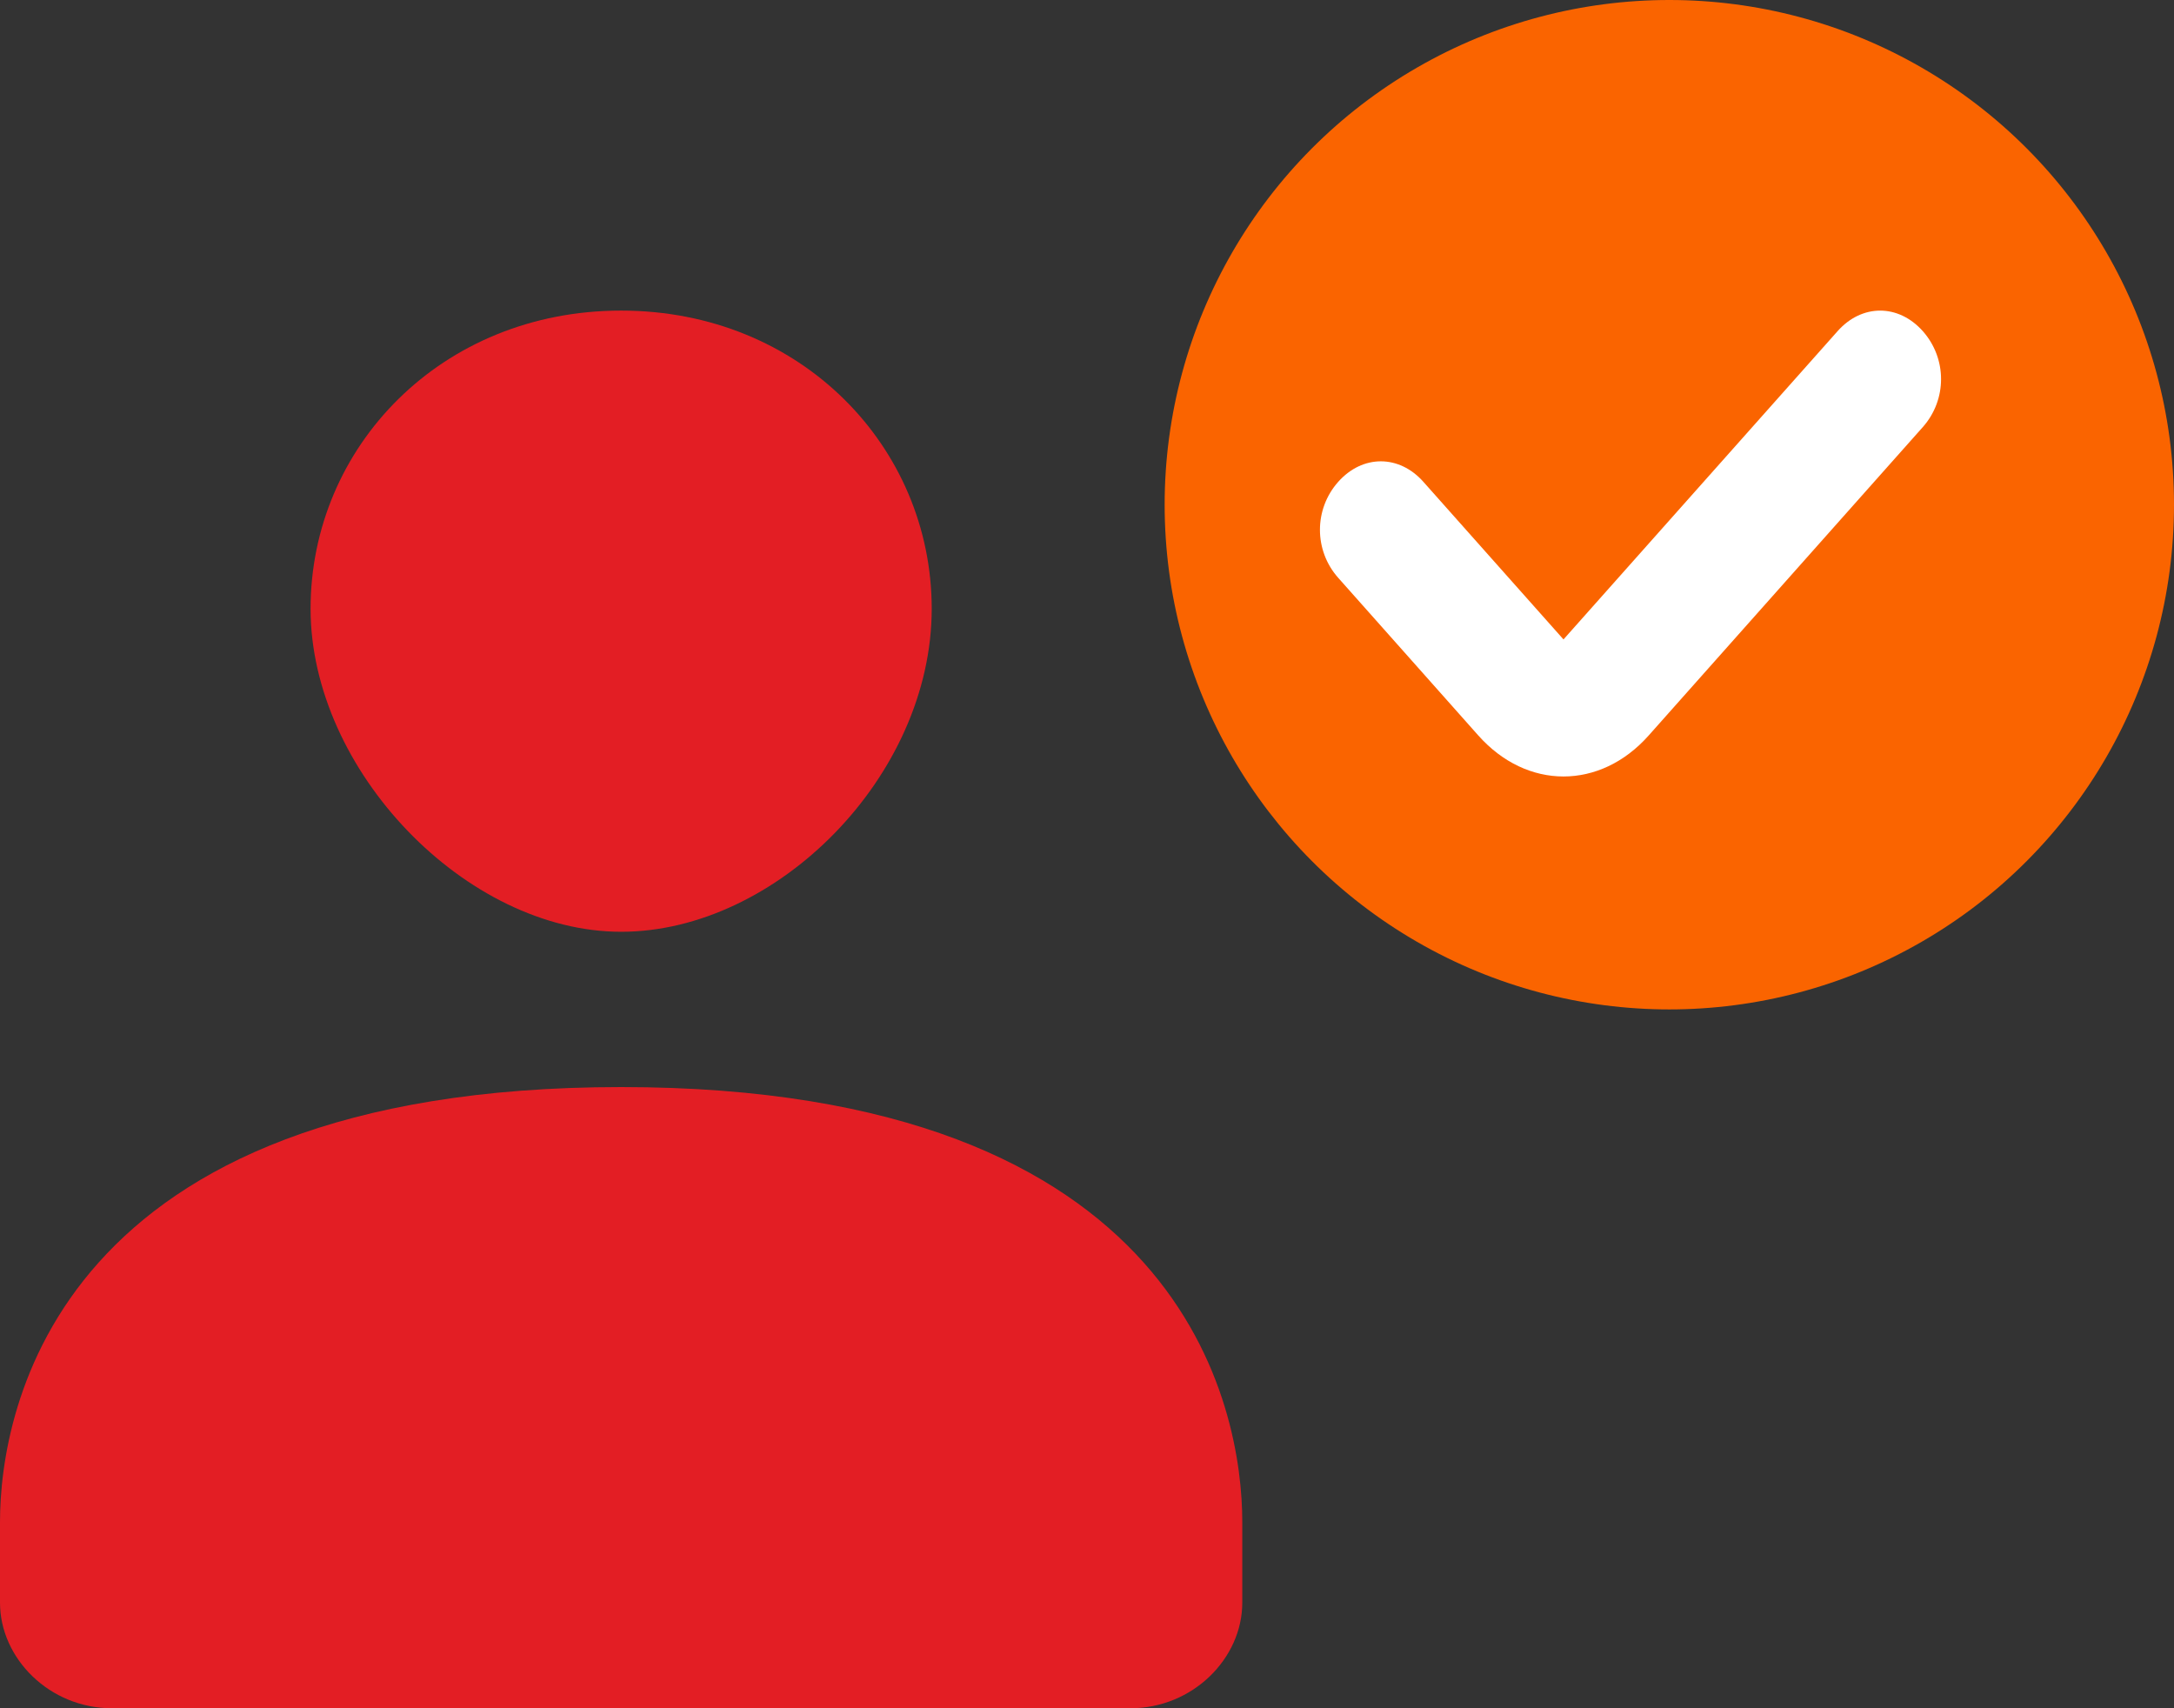 <?xml version="1.0" encoding="UTF-8"?>
<svg width="28px" height="22px" viewBox="0 0 28 22" version="1.1" xmlns="http://www.w3.org/2000/svg" xmlns:xlink="http://www.w3.org/1999/xlink">
    <rect x="0" y="0" width="28" height="22" fill="#333333" stroke="none"/>
    <title>Untitled</title>
    <g id="Page-1" stroke="none" stroke-width="1" fill="none" fill-rule="evenodd">
        <g id="profile-active" fill-rule="nonzero">
            <path d="M8,4 C5.68,4 4,5.76 4,7.84 C4,9.92 6,12 8,12 C10,12 12,10 12,7.84 C12,5.76 10.32,4 8,4 Z" id="Path_10_" fill="#e31e24"></path>
            <path d="M8,14 C0.72,14 0,18.16 0,19.6 C0,20.96 0,20.64 0,20.64 C0,21.36 0.64,22 1.44,22 L8,22 L14.56,22 C15.36,22 16,21.36 16,20.64 C16,20.64 16,20.96 16,19.6 C16,18.16 15.28,14 8,14 Z" id="Path_9_" fill="#e31e24"></path>
            <circle id="Oval" fill="#FA6400" cx="21.5" cy="6.5" r="6.5"></circle>
            <path d="M20.137,10 C19.745,10 19.353,9.824 19.039,9.471 L17.235,7.441 C16.922,7.088 16.922,6.559 17.235,6.206 C17.549,5.853 18.02,5.853 18.333,6.206 L20.137,8.235 L23.667,4.265 C23.98,3.912 24.451,3.912 24.765,4.265 C25.078,4.618 25.078,5.147 24.765,5.5 L21.235,9.471 C20.922,9.824 20.529,10 20.137,10 Z" id="Path" fill="#FFFFFF"></path>
        </g>
    </g>
</svg>